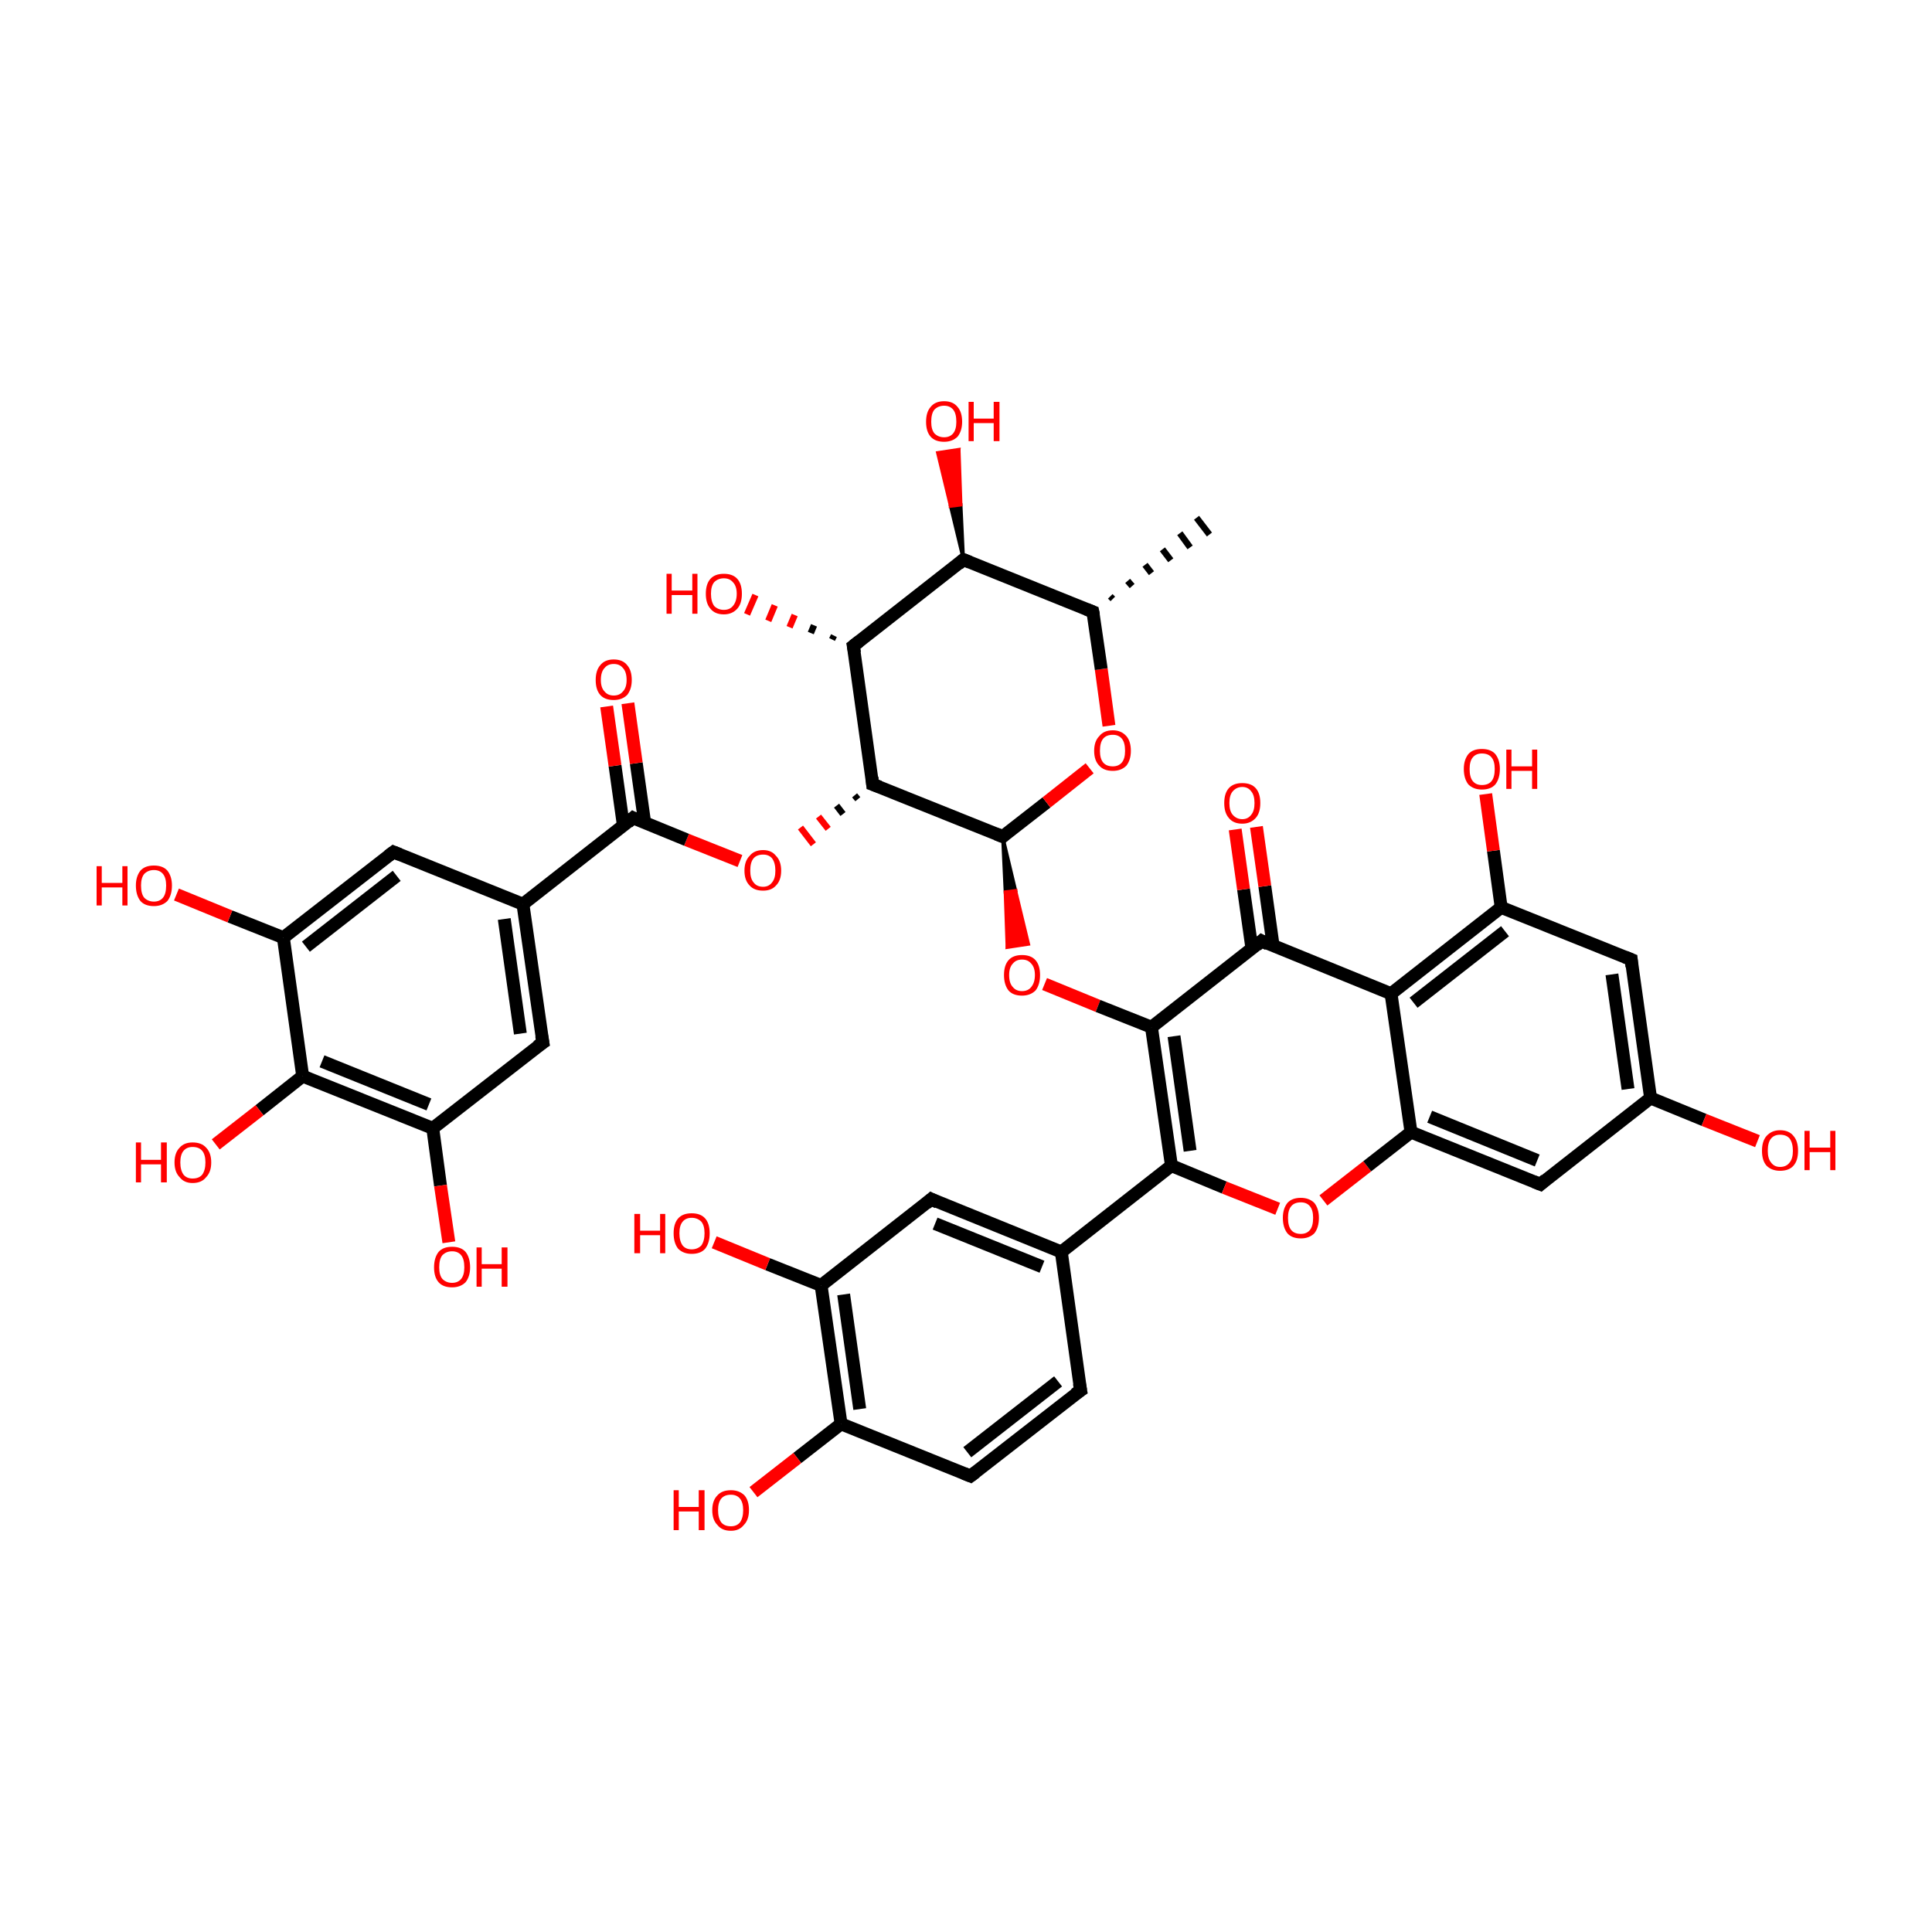 <?xml version='1.0' encoding='iso-8859-1'?>
<svg version='1.1' baseProfile='full'
              xmlns='http://www.w3.org/2000/svg'
                      xmlns:rdkit='http://www.rdkit.org/xml'
                      xmlns:xlink='http://www.w3.org/1999/xlink'
                  xml:space='preserve'
width='300px' height='300px' viewBox='0 0 300 300'>
<!-- END OF HEADER -->
<rect style='opacity:1.0;fill:transparent;stroke:none' width='300.0' height='300.0' x='0.0' y='0.0'> </rect>
<path class='bond-0 atom-1 atom-0' d='M 172.4,92.6 L 172.8,93.0' style='fill:none;fill-rule:evenodd;stroke:#000000;stroke-width:1.0px;stroke-linecap:butt;stroke-linejoin:miter;stroke-opacity:1' />
<path class='bond-0 atom-1 atom-0' d='M 175.1,90.2 L 175.8,91.0' style='fill:none;fill-rule:evenodd;stroke:#000000;stroke-width:1.0px;stroke-linecap:butt;stroke-linejoin:miter;stroke-opacity:1' />
<path class='bond-0 atom-1 atom-0' d='M 177.8,87.7 L 178.8,89.0' style='fill:none;fill-rule:evenodd;stroke:#000000;stroke-width:1.0px;stroke-linecap:butt;stroke-linejoin:miter;stroke-opacity:1' />
<path class='bond-0 atom-1 atom-0' d='M 180.5,85.3 L 181.8,87.0' style='fill:none;fill-rule:evenodd;stroke:#000000;stroke-width:1.0px;stroke-linecap:butt;stroke-linejoin:miter;stroke-opacity:1' />
<path class='bond-0 atom-1 atom-0' d='M 183.2,82.8 L 184.8,85.0' style='fill:none;fill-rule:evenodd;stroke:#000000;stroke-width:1.0px;stroke-linecap:butt;stroke-linejoin:miter;stroke-opacity:1' />
<path class='bond-0 atom-1 atom-0' d='M 185.8,80.4 L 187.8,83.0' style='fill:none;fill-rule:evenodd;stroke:#000000;stroke-width:1.0px;stroke-linecap:butt;stroke-linejoin:miter;stroke-opacity:1' />
<path class='bond-1 atom-1 atom-2' d='M 169.7,95.0 L 149.6,86.9' style='fill:none;fill-rule:evenodd;stroke:#000000;stroke-width:2.0px;stroke-linecap:butt;stroke-linejoin:miter;stroke-opacity:1' />
<path class='bond-2 atom-2 atom-3' d='M 149.6,86.9 L 132.5,100.3' style='fill:none;fill-rule:evenodd;stroke:#000000;stroke-width:2.0px;stroke-linecap:butt;stroke-linejoin:miter;stroke-opacity:1' />
<path class='bond-3 atom-3 atom-4' d='M 132.5,100.3 L 135.5,121.8' style='fill:none;fill-rule:evenodd;stroke:#000000;stroke-width:2.0px;stroke-linecap:butt;stroke-linejoin:miter;stroke-opacity:1' />
<path class='bond-4 atom-4 atom-5' d='M 135.5,121.8 L 155.7,129.9' style='fill:none;fill-rule:evenodd;stroke:#000000;stroke-width:2.0px;stroke-linecap:butt;stroke-linejoin:miter;stroke-opacity:1' />
<path class='bond-5 atom-5 atom-6' d='M 155.7,129.9 L 162.5,124.6' style='fill:none;fill-rule:evenodd;stroke:#000000;stroke-width:2.0px;stroke-linecap:butt;stroke-linejoin:miter;stroke-opacity:1' />
<path class='bond-5 atom-5 atom-6' d='M 162.5,124.6 L 169.2,119.3' style='fill:none;fill-rule:evenodd;stroke:#FF0000;stroke-width:2.0px;stroke-linecap:butt;stroke-linejoin:miter;stroke-opacity:1' />
<path class='bond-6 atom-5 atom-7' d='M 155.7,129.9 L 157.7,138.3 L 156.1,138.5 Z' style='fill:#000000;fill-rule:evenodd;fill-opacity:1;stroke:#000000;stroke-width:0.5px;stroke-linecap:butt;stroke-linejoin:miter;stroke-opacity:1;' />
<path class='bond-6 atom-5 atom-7' d='M 157.7,138.3 L 156.4,147.1 L 159.7,146.6 Z' style='fill:#FF0000;fill-rule:evenodd;fill-opacity:1;stroke:#FF0000;stroke-width:0.5px;stroke-linecap:butt;stroke-linejoin:miter;stroke-opacity:1;' />
<path class='bond-6 atom-5 atom-7' d='M 157.7,138.3 L 156.1,138.5 L 156.4,147.1 Z' style='fill:#FF0000;fill-rule:evenodd;fill-opacity:1;stroke:#FF0000;stroke-width:0.5px;stroke-linecap:butt;stroke-linejoin:miter;stroke-opacity:1;' />
<path class='bond-7 atom-7 atom-8' d='M 162.2,152.8 L 170.5,156.2' style='fill:none;fill-rule:evenodd;stroke:#FF0000;stroke-width:2.0px;stroke-linecap:butt;stroke-linejoin:miter;stroke-opacity:1' />
<path class='bond-7 atom-7 atom-8' d='M 170.5,156.2 L 178.8,159.5' style='fill:none;fill-rule:evenodd;stroke:#000000;stroke-width:2.0px;stroke-linecap:butt;stroke-linejoin:miter;stroke-opacity:1' />
<path class='bond-8 atom-8 atom-9' d='M 178.8,159.5 L 181.9,181.0' style='fill:none;fill-rule:evenodd;stroke:#000000;stroke-width:2.0px;stroke-linecap:butt;stroke-linejoin:miter;stroke-opacity:1' />
<path class='bond-8 atom-8 atom-9' d='M 182.3,160.9 L 184.8,178.7' style='fill:none;fill-rule:evenodd;stroke:#000000;stroke-width:2.0px;stroke-linecap:butt;stroke-linejoin:miter;stroke-opacity:1' />
<path class='bond-9 atom-9 atom-10' d='M 181.9,181.0 L 190.1,184.4' style='fill:none;fill-rule:evenodd;stroke:#000000;stroke-width:2.0px;stroke-linecap:butt;stroke-linejoin:miter;stroke-opacity:1' />
<path class='bond-9 atom-9 atom-10' d='M 190.1,184.4 L 198.4,187.7' style='fill:none;fill-rule:evenodd;stroke:#FF0000;stroke-width:2.0px;stroke-linecap:butt;stroke-linejoin:miter;stroke-opacity:1' />
<path class='bond-10 atom-10 atom-11' d='M 205.5,186.4 L 212.3,181.1' style='fill:none;fill-rule:evenodd;stroke:#FF0000;stroke-width:2.0px;stroke-linecap:butt;stroke-linejoin:miter;stroke-opacity:1' />
<path class='bond-10 atom-10 atom-11' d='M 212.3,181.1 L 219.1,175.8' style='fill:none;fill-rule:evenodd;stroke:#000000;stroke-width:2.0px;stroke-linecap:butt;stroke-linejoin:miter;stroke-opacity:1' />
<path class='bond-11 atom-11 atom-12' d='M 219.1,175.8 L 239.2,183.9' style='fill:none;fill-rule:evenodd;stroke:#000000;stroke-width:2.0px;stroke-linecap:butt;stroke-linejoin:miter;stroke-opacity:1' />
<path class='bond-11 atom-11 atom-12' d='M 222.0,173.4 L 238.7,180.2' style='fill:none;fill-rule:evenodd;stroke:#000000;stroke-width:2.0px;stroke-linecap:butt;stroke-linejoin:miter;stroke-opacity:1' />
<path class='bond-12 atom-12 atom-13' d='M 239.2,183.9 L 256.3,170.5' style='fill:none;fill-rule:evenodd;stroke:#000000;stroke-width:2.0px;stroke-linecap:butt;stroke-linejoin:miter;stroke-opacity:1' />
<path class='bond-13 atom-13 atom-14' d='M 256.3,170.5 L 253.3,149.0' style='fill:none;fill-rule:evenodd;stroke:#000000;stroke-width:2.0px;stroke-linecap:butt;stroke-linejoin:miter;stroke-opacity:1' />
<path class='bond-13 atom-13 atom-14' d='M 252.8,169.1 L 250.3,151.3' style='fill:none;fill-rule:evenodd;stroke:#000000;stroke-width:2.0px;stroke-linecap:butt;stroke-linejoin:miter;stroke-opacity:1' />
<path class='bond-14 atom-14 atom-15' d='M 253.3,149.0 L 233.1,140.9' style='fill:none;fill-rule:evenodd;stroke:#000000;stroke-width:2.0px;stroke-linecap:butt;stroke-linejoin:miter;stroke-opacity:1' />
<path class='bond-15 atom-15 atom-16' d='M 233.1,140.9 L 216.0,154.3' style='fill:none;fill-rule:evenodd;stroke:#000000;stroke-width:2.0px;stroke-linecap:butt;stroke-linejoin:miter;stroke-opacity:1' />
<path class='bond-15 atom-15 atom-16' d='M 233.7,144.6 L 219.5,155.7' style='fill:none;fill-rule:evenodd;stroke:#000000;stroke-width:2.0px;stroke-linecap:butt;stroke-linejoin:miter;stroke-opacity:1' />
<path class='bond-16 atom-16 atom-17' d='M 216.0,154.3 L 195.9,146.1' style='fill:none;fill-rule:evenodd;stroke:#000000;stroke-width:2.0px;stroke-linecap:butt;stroke-linejoin:miter;stroke-opacity:1' />
<path class='bond-17 atom-17 atom-18' d='M 197.7,146.9 L 196.4,137.6' style='fill:none;fill-rule:evenodd;stroke:#000000;stroke-width:2.0px;stroke-linecap:butt;stroke-linejoin:miter;stroke-opacity:1' />
<path class='bond-17 atom-17 atom-18' d='M 196.4,137.6 L 195.1,128.4' style='fill:none;fill-rule:evenodd;stroke:#FF0000;stroke-width:2.0px;stroke-linecap:butt;stroke-linejoin:miter;stroke-opacity:1' />
<path class='bond-17 atom-17 atom-18' d='M 194.4,147.3 L 193.1,138.1' style='fill:none;fill-rule:evenodd;stroke:#000000;stroke-width:2.0px;stroke-linecap:butt;stroke-linejoin:miter;stroke-opacity:1' />
<path class='bond-17 atom-17 atom-18' d='M 193.1,138.1 L 191.8,128.8' style='fill:none;fill-rule:evenodd;stroke:#FF0000;stroke-width:2.0px;stroke-linecap:butt;stroke-linejoin:miter;stroke-opacity:1' />
<path class='bond-18 atom-15 atom-19' d='M 233.1,140.9 L 231.9,132.1' style='fill:none;fill-rule:evenodd;stroke:#000000;stroke-width:2.0px;stroke-linecap:butt;stroke-linejoin:miter;stroke-opacity:1' />
<path class='bond-18 atom-15 atom-19' d='M 231.9,132.1 L 230.7,123.3' style='fill:none;fill-rule:evenodd;stroke:#FF0000;stroke-width:2.0px;stroke-linecap:butt;stroke-linejoin:miter;stroke-opacity:1' />
<path class='bond-19 atom-13 atom-20' d='M 256.3,170.5 L 264.6,173.9' style='fill:none;fill-rule:evenodd;stroke:#000000;stroke-width:2.0px;stroke-linecap:butt;stroke-linejoin:miter;stroke-opacity:1' />
<path class='bond-19 atom-13 atom-20' d='M 264.6,173.9 L 272.9,177.2' style='fill:none;fill-rule:evenodd;stroke:#FF0000;stroke-width:2.0px;stroke-linecap:butt;stroke-linejoin:miter;stroke-opacity:1' />
<path class='bond-20 atom-9 atom-21' d='M 181.9,181.0 L 164.8,194.4' style='fill:none;fill-rule:evenodd;stroke:#000000;stroke-width:2.0px;stroke-linecap:butt;stroke-linejoin:miter;stroke-opacity:1' />
<path class='bond-21 atom-21 atom-22' d='M 164.8,194.4 L 144.6,186.2' style='fill:none;fill-rule:evenodd;stroke:#000000;stroke-width:2.0px;stroke-linecap:butt;stroke-linejoin:miter;stroke-opacity:1' />
<path class='bond-21 atom-21 atom-22' d='M 161.8,196.7 L 145.2,190.0' style='fill:none;fill-rule:evenodd;stroke:#000000;stroke-width:2.0px;stroke-linecap:butt;stroke-linejoin:miter;stroke-opacity:1' />
<path class='bond-22 atom-22 atom-23' d='M 144.6,186.2 L 127.5,199.6' style='fill:none;fill-rule:evenodd;stroke:#000000;stroke-width:2.0px;stroke-linecap:butt;stroke-linejoin:miter;stroke-opacity:1' />
<path class='bond-23 atom-23 atom-24' d='M 127.5,199.6 L 130.6,221.1' style='fill:none;fill-rule:evenodd;stroke:#000000;stroke-width:2.0px;stroke-linecap:butt;stroke-linejoin:miter;stroke-opacity:1' />
<path class='bond-23 atom-23 atom-24' d='M 131.0,201.0 L 133.5,218.8' style='fill:none;fill-rule:evenodd;stroke:#000000;stroke-width:2.0px;stroke-linecap:butt;stroke-linejoin:miter;stroke-opacity:1' />
<path class='bond-24 atom-24 atom-25' d='M 130.6,221.1 L 150.7,229.2' style='fill:none;fill-rule:evenodd;stroke:#000000;stroke-width:2.0px;stroke-linecap:butt;stroke-linejoin:miter;stroke-opacity:1' />
<path class='bond-25 atom-25 atom-26' d='M 150.7,229.2 L 167.8,215.9' style='fill:none;fill-rule:evenodd;stroke:#000000;stroke-width:2.0px;stroke-linecap:butt;stroke-linejoin:miter;stroke-opacity:1' />
<path class='bond-25 atom-25 atom-26' d='M 150.2,225.5 L 164.3,214.5' style='fill:none;fill-rule:evenodd;stroke:#000000;stroke-width:2.0px;stroke-linecap:butt;stroke-linejoin:miter;stroke-opacity:1' />
<path class='bond-26 atom-24 atom-27' d='M 130.6,221.1 L 123.8,226.4' style='fill:none;fill-rule:evenodd;stroke:#000000;stroke-width:2.0px;stroke-linecap:butt;stroke-linejoin:miter;stroke-opacity:1' />
<path class='bond-26 atom-24 atom-27' d='M 123.8,226.4 L 117.0,231.7' style='fill:none;fill-rule:evenodd;stroke:#FF0000;stroke-width:2.0px;stroke-linecap:butt;stroke-linejoin:miter;stroke-opacity:1' />
<path class='bond-27 atom-23 atom-28' d='M 127.5,199.6 L 119.2,196.3' style='fill:none;fill-rule:evenodd;stroke:#000000;stroke-width:2.0px;stroke-linecap:butt;stroke-linejoin:miter;stroke-opacity:1' />
<path class='bond-27 atom-23 atom-28' d='M 119.2,196.3 L 110.9,192.9' style='fill:none;fill-rule:evenodd;stroke:#FF0000;stroke-width:2.0px;stroke-linecap:butt;stroke-linejoin:miter;stroke-opacity:1' />
<path class='bond-28 atom-4 atom-29' d='M 132.7,123.5 L 133.2,124.1' style='fill:none;fill-rule:evenodd;stroke:#000000;stroke-width:1.0px;stroke-linecap:butt;stroke-linejoin:miter;stroke-opacity:1' />
<path class='bond-28 atom-4 atom-29' d='M 129.9,125.1 L 130.9,126.4' style='fill:none;fill-rule:evenodd;stroke:#000000;stroke-width:1.0px;stroke-linecap:butt;stroke-linejoin:miter;stroke-opacity:1' />
<path class='bond-28 atom-4 atom-29' d='M 127.1,126.8 L 128.6,128.7' style='fill:none;fill-rule:evenodd;stroke:#FF0000;stroke-width:1.0px;stroke-linecap:butt;stroke-linejoin:miter;stroke-opacity:1' />
<path class='bond-28 atom-4 atom-29' d='M 124.3,128.5 L 126.3,131.1' style='fill:none;fill-rule:evenodd;stroke:#FF0000;stroke-width:1.0px;stroke-linecap:butt;stroke-linejoin:miter;stroke-opacity:1' />
<path class='bond-29 atom-29 atom-30' d='M 114.9,133.7 L 106.6,130.4' style='fill:none;fill-rule:evenodd;stroke:#FF0000;stroke-width:2.0px;stroke-linecap:butt;stroke-linejoin:miter;stroke-opacity:1' />
<path class='bond-29 atom-29 atom-30' d='M 106.6,130.4 L 98.3,127.0' style='fill:none;fill-rule:evenodd;stroke:#000000;stroke-width:2.0px;stroke-linecap:butt;stroke-linejoin:miter;stroke-opacity:1' />
<path class='bond-30 atom-30 atom-31' d='M 100.1,127.7 L 98.8,118.5' style='fill:none;fill-rule:evenodd;stroke:#000000;stroke-width:2.0px;stroke-linecap:butt;stroke-linejoin:miter;stroke-opacity:1' />
<path class='bond-30 atom-30 atom-31' d='M 98.8,118.5 L 97.5,109.2' style='fill:none;fill-rule:evenodd;stroke:#FF0000;stroke-width:2.0px;stroke-linecap:butt;stroke-linejoin:miter;stroke-opacity:1' />
<path class='bond-30 atom-30 atom-31' d='M 96.8,128.2 L 95.5,118.9' style='fill:none;fill-rule:evenodd;stroke:#000000;stroke-width:2.0px;stroke-linecap:butt;stroke-linejoin:miter;stroke-opacity:1' />
<path class='bond-30 atom-30 atom-31' d='M 95.5,118.9 L 94.2,109.7' style='fill:none;fill-rule:evenodd;stroke:#FF0000;stroke-width:2.0px;stroke-linecap:butt;stroke-linejoin:miter;stroke-opacity:1' />
<path class='bond-31 atom-30 atom-32' d='M 98.3,127.0 L 81.2,140.4' style='fill:none;fill-rule:evenodd;stroke:#000000;stroke-width:2.0px;stroke-linecap:butt;stroke-linejoin:miter;stroke-opacity:1' />
<path class='bond-32 atom-32 atom-33' d='M 81.2,140.4 L 84.3,161.9' style='fill:none;fill-rule:evenodd;stroke:#000000;stroke-width:2.0px;stroke-linecap:butt;stroke-linejoin:miter;stroke-opacity:1' />
<path class='bond-32 atom-32 atom-33' d='M 78.3,142.7 L 80.8,160.5' style='fill:none;fill-rule:evenodd;stroke:#000000;stroke-width:2.0px;stroke-linecap:butt;stroke-linejoin:miter;stroke-opacity:1' />
<path class='bond-33 atom-33 atom-34' d='M 84.3,161.9 L 67.2,175.2' style='fill:none;fill-rule:evenodd;stroke:#000000;stroke-width:2.0px;stroke-linecap:butt;stroke-linejoin:miter;stroke-opacity:1' />
<path class='bond-34 atom-34 atom-35' d='M 67.2,175.2 L 47.0,167.1' style='fill:none;fill-rule:evenodd;stroke:#000000;stroke-width:2.0px;stroke-linecap:butt;stroke-linejoin:miter;stroke-opacity:1' />
<path class='bond-34 atom-34 atom-35' d='M 66.6,171.5 L 50.0,164.8' style='fill:none;fill-rule:evenodd;stroke:#000000;stroke-width:2.0px;stroke-linecap:butt;stroke-linejoin:miter;stroke-opacity:1' />
<path class='bond-35 atom-35 atom-36' d='M 47.0,167.1 L 44.0,145.6' style='fill:none;fill-rule:evenodd;stroke:#000000;stroke-width:2.0px;stroke-linecap:butt;stroke-linejoin:miter;stroke-opacity:1' />
<path class='bond-36 atom-36 atom-37' d='M 44.0,145.6 L 61.1,132.3' style='fill:none;fill-rule:evenodd;stroke:#000000;stroke-width:2.0px;stroke-linecap:butt;stroke-linejoin:miter;stroke-opacity:1' />
<path class='bond-36 atom-36 atom-37' d='M 47.5,147.0 L 61.6,136.0' style='fill:none;fill-rule:evenodd;stroke:#000000;stroke-width:2.0px;stroke-linecap:butt;stroke-linejoin:miter;stroke-opacity:1' />
<path class='bond-37 atom-36 atom-38' d='M 44.0,145.6 L 35.7,142.3' style='fill:none;fill-rule:evenodd;stroke:#000000;stroke-width:2.0px;stroke-linecap:butt;stroke-linejoin:miter;stroke-opacity:1' />
<path class='bond-37 atom-36 atom-38' d='M 35.7,142.3 L 27.4,138.9' style='fill:none;fill-rule:evenodd;stroke:#FF0000;stroke-width:2.0px;stroke-linecap:butt;stroke-linejoin:miter;stroke-opacity:1' />
<path class='bond-38 atom-35 atom-39' d='M 47.0,167.1 L 40.3,172.4' style='fill:none;fill-rule:evenodd;stroke:#000000;stroke-width:2.0px;stroke-linecap:butt;stroke-linejoin:miter;stroke-opacity:1' />
<path class='bond-38 atom-35 atom-39' d='M 40.3,172.4 L 33.5,177.7' style='fill:none;fill-rule:evenodd;stroke:#FF0000;stroke-width:2.0px;stroke-linecap:butt;stroke-linejoin:miter;stroke-opacity:1' />
<path class='bond-39 atom-34 atom-40' d='M 67.2,175.2 L 68.4,184.1' style='fill:none;fill-rule:evenodd;stroke:#000000;stroke-width:2.0px;stroke-linecap:butt;stroke-linejoin:miter;stroke-opacity:1' />
<path class='bond-39 atom-34 atom-40' d='M 68.4,184.1 L 69.7,192.9' style='fill:none;fill-rule:evenodd;stroke:#FF0000;stroke-width:2.0px;stroke-linecap:butt;stroke-linejoin:miter;stroke-opacity:1' />
<path class='bond-40 atom-3 atom-41' d='M 129.2,99.3 L 129.5,98.7' style='fill:none;fill-rule:evenodd;stroke:#000000;stroke-width:1.0px;stroke-linecap:butt;stroke-linejoin:miter;stroke-opacity:1' />
<path class='bond-40 atom-3 atom-41' d='M 125.9,98.3 L 126.4,97.1' style='fill:none;fill-rule:evenodd;stroke:#000000;stroke-width:1.0px;stroke-linecap:butt;stroke-linejoin:miter;stroke-opacity:1' />
<path class='bond-40 atom-3 atom-41' d='M 122.6,97.4 L 123.4,95.5' style='fill:none;fill-rule:evenodd;stroke:#FF0000;stroke-width:1.0px;stroke-linecap:butt;stroke-linejoin:miter;stroke-opacity:1' />
<path class='bond-40 atom-3 atom-41' d='M 119.3,96.4 L 120.3,94.0' style='fill:none;fill-rule:evenodd;stroke:#FF0000;stroke-width:1.0px;stroke-linecap:butt;stroke-linejoin:miter;stroke-opacity:1' />
<path class='bond-40 atom-3 atom-41' d='M 116.0,95.4 L 117.3,92.4' style='fill:none;fill-rule:evenodd;stroke:#FF0000;stroke-width:1.0px;stroke-linecap:butt;stroke-linejoin:miter;stroke-opacity:1' />
<path class='bond-41 atom-2 atom-42' d='M 149.6,86.9 L 147.6,78.6 L 149.2,78.4 Z' style='fill:#000000;fill-rule:evenodd;fill-opacity:1;stroke:#000000;stroke-width:0.5px;stroke-linecap:butt;stroke-linejoin:miter;stroke-opacity:1;' />
<path class='bond-41 atom-2 atom-42' d='M 147.6,78.6 L 148.9,69.8 L 145.6,70.3 Z' style='fill:#FF0000;fill-rule:evenodd;fill-opacity:1;stroke:#FF0000;stroke-width:0.5px;stroke-linecap:butt;stroke-linejoin:miter;stroke-opacity:1;' />
<path class='bond-41 atom-2 atom-42' d='M 147.6,78.6 L 149.2,78.4 L 148.9,69.8 Z' style='fill:#FF0000;fill-rule:evenodd;fill-opacity:1;stroke:#FF0000;stroke-width:0.5px;stroke-linecap:butt;stroke-linejoin:miter;stroke-opacity:1;' />
<path class='bond-42 atom-6 atom-1' d='M 172.2,112.7 L 171.0,103.9' style='fill:none;fill-rule:evenodd;stroke:#FF0000;stroke-width:2.0px;stroke-linecap:butt;stroke-linejoin:miter;stroke-opacity:1' />
<path class='bond-42 atom-6 atom-1' d='M 171.0,103.9 L 169.7,95.0' style='fill:none;fill-rule:evenodd;stroke:#000000;stroke-width:2.0px;stroke-linecap:butt;stroke-linejoin:miter;stroke-opacity:1' />
<path class='bond-43 atom-17 atom-8' d='M 195.9,146.1 L 178.8,159.5' style='fill:none;fill-rule:evenodd;stroke:#000000;stroke-width:2.0px;stroke-linecap:butt;stroke-linejoin:miter;stroke-opacity:1' />
<path class='bond-44 atom-16 atom-11' d='M 216.0,154.3 L 219.1,175.8' style='fill:none;fill-rule:evenodd;stroke:#000000;stroke-width:2.0px;stroke-linecap:butt;stroke-linejoin:miter;stroke-opacity:1' />
<path class='bond-45 atom-26 atom-21' d='M 167.8,215.9 L 164.8,194.4' style='fill:none;fill-rule:evenodd;stroke:#000000;stroke-width:2.0px;stroke-linecap:butt;stroke-linejoin:miter;stroke-opacity:1' />
<path class='bond-46 atom-37 atom-32' d='M 61.1,132.3 L 81.2,140.4' style='fill:none;fill-rule:evenodd;stroke:#000000;stroke-width:2.0px;stroke-linecap:butt;stroke-linejoin:miter;stroke-opacity:1' />
<path d='M 168.7,94.6 L 169.7,95.0 L 169.8,95.5' style='fill:none;stroke:#000000;stroke-width:2.0px;stroke-linecap:butt;stroke-linejoin:miter;stroke-opacity:1;' />
<path d='M 150.6,87.3 L 149.6,86.9 L 148.8,87.6' style='fill:none;stroke:#000000;stroke-width:2.0px;stroke-linecap:butt;stroke-linejoin:miter;stroke-opacity:1;' />
<path d='M 133.4,99.6 L 132.5,100.3 L 132.7,101.4' style='fill:none;stroke:#000000;stroke-width:2.0px;stroke-linecap:butt;stroke-linejoin:miter;stroke-opacity:1;' />
<path d='M 135.4,120.7 L 135.5,121.8 L 136.6,122.2' style='fill:none;stroke:#000000;stroke-width:2.0px;stroke-linecap:butt;stroke-linejoin:miter;stroke-opacity:1;' />
<path d='M 154.7,129.5 L 155.7,129.9 L 156.0,129.6' style='fill:none;stroke:#000000;stroke-width:2.0px;stroke-linecap:butt;stroke-linejoin:miter;stroke-opacity:1;' />
<path d='M 238.2,183.5 L 239.2,183.9 L 240.0,183.2' style='fill:none;stroke:#000000;stroke-width:2.0px;stroke-linecap:butt;stroke-linejoin:miter;stroke-opacity:1;' />
<path d='M 253.4,150.1 L 253.3,149.0 L 252.3,148.6' style='fill:none;stroke:#000000;stroke-width:2.0px;stroke-linecap:butt;stroke-linejoin:miter;stroke-opacity:1;' />
<path d='M 196.9,146.6 L 195.9,146.1 L 195.1,146.8' style='fill:none;stroke:#000000;stroke-width:2.0px;stroke-linecap:butt;stroke-linejoin:miter;stroke-opacity:1;' />
<path d='M 145.6,186.7 L 144.6,186.2 L 143.8,186.9' style='fill:none;stroke:#000000;stroke-width:2.0px;stroke-linecap:butt;stroke-linejoin:miter;stroke-opacity:1;' />
<path d='M 149.7,228.8 L 150.7,229.2 L 151.5,228.6' style='fill:none;stroke:#000000;stroke-width:2.0px;stroke-linecap:butt;stroke-linejoin:miter;stroke-opacity:1;' />
<path d='M 166.9,216.5 L 167.8,215.9 L 167.6,214.8' style='fill:none;stroke:#000000;stroke-width:2.0px;stroke-linecap:butt;stroke-linejoin:miter;stroke-opacity:1;' />
<path d='M 98.7,127.2 L 98.3,127.0 L 97.5,127.7' style='fill:none;stroke:#000000;stroke-width:2.0px;stroke-linecap:butt;stroke-linejoin:miter;stroke-opacity:1;' />
<path d='M 84.1,160.8 L 84.3,161.9 L 83.4,162.5' style='fill:none;stroke:#000000;stroke-width:2.0px;stroke-linecap:butt;stroke-linejoin:miter;stroke-opacity:1;' />
<path d='M 60.3,132.9 L 61.1,132.3 L 62.1,132.7' style='fill:none;stroke:#000000;stroke-width:2.0px;stroke-linecap:butt;stroke-linejoin:miter;stroke-opacity:1;' />
<path class='atom-6' d='M 169.9 116.6
Q 169.9 115.1, 170.7 114.3
Q 171.4 113.4, 172.8 113.4
Q 174.1 113.4, 174.9 114.3
Q 175.6 115.1, 175.6 116.6
Q 175.6 118.0, 174.9 118.9
Q 174.1 119.7, 172.8 119.7
Q 171.4 119.7, 170.7 118.9
Q 169.9 118.1, 169.9 116.6
M 172.8 119.0
Q 173.7 119.0, 174.2 118.4
Q 174.7 117.8, 174.7 116.6
Q 174.7 115.3, 174.2 114.7
Q 173.7 114.1, 172.8 114.1
Q 171.8 114.1, 171.3 114.7
Q 170.8 115.3, 170.8 116.6
Q 170.8 117.8, 171.3 118.4
Q 171.8 119.0, 172.8 119.0
' fill='#FF0000'/>
<path class='atom-7' d='M 155.9 151.4
Q 155.9 149.9, 156.6 149.1
Q 157.3 148.3, 158.7 148.3
Q 160.1 148.3, 160.8 149.1
Q 161.5 149.9, 161.5 151.4
Q 161.5 152.9, 160.8 153.8
Q 160.0 154.6, 158.7 154.6
Q 157.3 154.6, 156.6 153.8
Q 155.9 152.9, 155.9 151.4
M 158.7 153.9
Q 159.6 153.9, 160.1 153.3
Q 160.7 152.6, 160.7 151.4
Q 160.7 150.2, 160.1 149.6
Q 159.6 149.0, 158.7 149.0
Q 157.8 149.0, 157.3 149.6
Q 156.7 150.2, 156.7 151.4
Q 156.7 152.7, 157.3 153.3
Q 157.8 153.9, 158.7 153.9
' fill='#FF0000'/>
<path class='atom-10' d='M 199.2 189.1
Q 199.2 187.7, 199.9 186.8
Q 200.6 186.0, 202.0 186.0
Q 203.3 186.0, 204.1 186.8
Q 204.8 187.7, 204.8 189.1
Q 204.8 190.6, 204.1 191.5
Q 203.3 192.3, 202.0 192.3
Q 200.6 192.3, 199.9 191.5
Q 199.2 190.6, 199.2 189.1
M 202.0 191.6
Q 202.9 191.6, 203.4 191.0
Q 203.9 190.4, 203.9 189.1
Q 203.9 187.9, 203.4 187.3
Q 202.9 186.7, 202.0 186.7
Q 201.0 186.7, 200.5 187.3
Q 200.0 187.9, 200.0 189.1
Q 200.0 190.4, 200.5 191.0
Q 201.0 191.6, 202.0 191.6
' fill='#FF0000'/>
<path class='atom-18' d='M 190.1 124.7
Q 190.1 123.2, 190.8 122.4
Q 191.5 121.6, 192.9 121.6
Q 194.3 121.6, 195.0 122.4
Q 195.7 123.2, 195.7 124.7
Q 195.7 126.2, 195.0 127.0
Q 194.2 127.9, 192.9 127.9
Q 191.5 127.9, 190.8 127.0
Q 190.1 126.2, 190.1 124.7
M 192.9 127.2
Q 193.8 127.2, 194.3 126.5
Q 194.8 125.9, 194.8 124.7
Q 194.8 123.5, 194.3 122.9
Q 193.8 122.2, 192.9 122.2
Q 192.0 122.2, 191.4 122.9
Q 190.9 123.5, 190.9 124.7
Q 190.9 125.9, 191.4 126.5
Q 192.0 127.2, 192.9 127.2
' fill='#FF0000'/>
<path class='atom-19' d='M 227.3 119.4
Q 227.3 118.0, 228.0 117.1
Q 228.7 116.3, 230.1 116.3
Q 231.5 116.3, 232.2 117.1
Q 232.9 118.0, 232.9 119.4
Q 232.9 120.9, 232.2 121.8
Q 231.5 122.6, 230.1 122.6
Q 228.8 122.6, 228.0 121.8
Q 227.3 120.9, 227.3 119.4
M 230.1 121.9
Q 231.1 121.9, 231.6 121.3
Q 232.1 120.7, 232.1 119.4
Q 232.1 118.2, 231.6 117.6
Q 231.1 117.0, 230.1 117.0
Q 229.2 117.0, 228.7 117.6
Q 228.2 118.2, 228.2 119.4
Q 228.2 120.7, 228.7 121.3
Q 229.2 121.9, 230.1 121.9
' fill='#FF0000'/>
<path class='atom-19' d='M 233.9 116.4
L 234.7 116.4
L 234.7 119.0
L 237.9 119.0
L 237.9 116.4
L 238.7 116.4
L 238.7 122.5
L 237.9 122.5
L 237.9 119.7
L 234.7 119.7
L 234.7 122.5
L 233.9 122.5
L 233.9 116.4
' fill='#FF0000'/>
<path class='atom-20' d='M 273.6 178.7
Q 273.6 177.2, 274.3 176.4
Q 275.1 175.5, 276.4 175.5
Q 277.8 175.5, 278.5 176.4
Q 279.2 177.2, 279.2 178.7
Q 279.2 180.2, 278.5 181.0
Q 277.8 181.8, 276.4 181.8
Q 275.1 181.8, 274.3 181.0
Q 273.6 180.2, 273.6 178.7
M 276.4 181.2
Q 277.4 181.2, 277.9 180.5
Q 278.4 179.9, 278.4 178.7
Q 278.4 177.5, 277.9 176.8
Q 277.4 176.2, 276.4 176.2
Q 275.5 176.2, 275.0 176.8
Q 274.5 177.4, 274.5 178.7
Q 274.5 179.9, 275.0 180.5
Q 275.5 181.2, 276.4 181.2
' fill='#FF0000'/>
<path class='atom-20' d='M 280.2 175.6
L 281.0 175.6
L 281.0 178.2
L 284.2 178.2
L 284.2 175.6
L 285.0 175.6
L 285.0 181.7
L 284.2 181.7
L 284.2 178.9
L 281.0 178.9
L 281.0 181.7
L 280.2 181.7
L 280.2 175.6
' fill='#FF0000'/>
<path class='atom-27' d='M 104.6 231.4
L 105.4 231.4
L 105.4 234.0
L 108.5 234.0
L 108.5 231.4
L 109.4 231.4
L 109.4 237.6
L 108.5 237.6
L 108.5 234.7
L 105.4 234.7
L 105.4 237.6
L 104.6 237.6
L 104.6 231.4
' fill='#FF0000'/>
<path class='atom-27' d='M 110.6 234.5
Q 110.6 233.0, 111.4 232.2
Q 112.1 231.4, 113.5 231.4
Q 114.8 231.4, 115.6 232.2
Q 116.3 233.0, 116.3 234.5
Q 116.3 236.0, 115.5 236.8
Q 114.8 237.7, 113.5 237.7
Q 112.1 237.7, 111.4 236.8
Q 110.6 236.0, 110.6 234.5
M 113.5 237.0
Q 114.4 237.0, 114.9 236.4
Q 115.4 235.7, 115.4 234.5
Q 115.4 233.3, 114.9 232.7
Q 114.4 232.1, 113.5 232.1
Q 112.5 232.1, 112.0 232.7
Q 111.5 233.3, 111.5 234.5
Q 111.5 235.7, 112.0 236.4
Q 112.5 237.0, 113.5 237.0
' fill='#FF0000'/>
<path class='atom-28' d='M 98.5 188.5
L 99.4 188.5
L 99.4 191.1
L 102.5 191.1
L 102.5 188.5
L 103.3 188.5
L 103.3 194.6
L 102.5 194.6
L 102.5 191.8
L 99.4 191.8
L 99.4 194.6
L 98.5 194.6
L 98.5 188.5
' fill='#FF0000'/>
<path class='atom-28' d='M 104.6 191.5
Q 104.6 190.0, 105.3 189.2
Q 106.0 188.4, 107.4 188.4
Q 108.8 188.4, 109.5 189.2
Q 110.2 190.0, 110.2 191.5
Q 110.2 193.0, 109.5 193.9
Q 108.8 194.7, 107.4 194.7
Q 106.1 194.7, 105.3 193.9
Q 104.6 193.0, 104.6 191.5
M 107.4 194.0
Q 108.3 194.0, 108.9 193.4
Q 109.4 192.7, 109.4 191.5
Q 109.4 190.3, 108.9 189.7
Q 108.3 189.1, 107.4 189.1
Q 106.5 189.1, 106.0 189.7
Q 105.5 190.3, 105.5 191.5
Q 105.5 192.7, 106.0 193.4
Q 106.5 194.0, 107.4 194.0
' fill='#FF0000'/>
<path class='atom-29' d='M 115.6 135.2
Q 115.6 133.7, 116.4 132.9
Q 117.1 132.0, 118.5 132.0
Q 119.8 132.0, 120.5 132.9
Q 121.3 133.7, 121.3 135.2
Q 121.3 136.7, 120.5 137.5
Q 119.8 138.3, 118.5 138.3
Q 117.1 138.3, 116.4 137.5
Q 115.6 136.7, 115.6 135.2
M 118.5 137.7
Q 119.4 137.7, 119.9 137.0
Q 120.4 136.4, 120.4 135.2
Q 120.4 134.0, 119.9 133.3
Q 119.4 132.7, 118.5 132.7
Q 117.5 132.7, 117.0 133.3
Q 116.5 133.9, 116.5 135.2
Q 116.5 136.4, 117.0 137.0
Q 117.5 137.7, 118.5 137.7
' fill='#FF0000'/>
<path class='atom-31' d='M 92.5 105.6
Q 92.5 104.1, 93.2 103.3
Q 93.9 102.4, 95.3 102.4
Q 96.7 102.4, 97.4 103.3
Q 98.1 104.1, 98.1 105.6
Q 98.1 107.0, 97.4 107.9
Q 96.6 108.7, 95.3 108.7
Q 93.9 108.7, 93.2 107.9
Q 92.5 107.1, 92.5 105.6
M 95.3 108.0
Q 96.2 108.0, 96.7 107.4
Q 97.3 106.8, 97.3 105.6
Q 97.3 104.3, 96.7 103.7
Q 96.2 103.1, 95.3 103.1
Q 94.4 103.1, 93.9 103.7
Q 93.3 104.3, 93.3 105.6
Q 93.3 106.8, 93.9 107.4
Q 94.4 108.0, 95.3 108.0
' fill='#FF0000'/>
<path class='atom-38' d='M 15.0 134.5
L 15.8 134.5
L 15.8 137.1
L 19.0 137.1
L 19.0 134.5
L 19.8 134.5
L 19.8 140.6
L 19.0 140.6
L 19.0 137.8
L 15.8 137.8
L 15.8 140.6
L 15.0 140.6
L 15.0 134.5
' fill='#FF0000'/>
<path class='atom-38' d='M 21.1 137.5
Q 21.1 136.1, 21.8 135.2
Q 22.5 134.4, 23.9 134.4
Q 25.3 134.4, 26.0 135.2
Q 26.7 136.1, 26.7 137.5
Q 26.7 139.0, 26.0 139.9
Q 25.2 140.7, 23.9 140.7
Q 22.5 140.7, 21.8 139.9
Q 21.1 139.0, 21.1 137.5
M 23.9 140.0
Q 24.8 140.0, 25.3 139.4
Q 25.8 138.8, 25.8 137.5
Q 25.8 136.3, 25.3 135.7
Q 24.8 135.1, 23.9 135.1
Q 23.0 135.1, 22.4 135.7
Q 21.9 136.3, 21.9 137.5
Q 21.9 138.8, 22.4 139.4
Q 23.0 140.0, 23.9 140.0
' fill='#FF0000'/>
<path class='atom-39' d='M 21.1 177.4
L 21.9 177.4
L 21.9 180.1
L 25.0 180.1
L 25.0 177.4
L 25.9 177.4
L 25.9 183.6
L 25.0 183.6
L 25.0 180.8
L 21.9 180.8
L 21.9 183.6
L 21.1 183.6
L 21.1 177.4
' fill='#FF0000'/>
<path class='atom-39' d='M 27.1 180.5
Q 27.1 179.0, 27.9 178.2
Q 28.6 177.4, 29.9 177.4
Q 31.3 177.4, 32.0 178.2
Q 32.8 179.0, 32.8 180.5
Q 32.8 182.0, 32.0 182.8
Q 31.3 183.7, 29.9 183.7
Q 28.6 183.7, 27.9 182.8
Q 27.1 182.0, 27.1 180.5
M 29.9 183.0
Q 30.9 183.0, 31.4 182.4
Q 31.9 181.7, 31.9 180.5
Q 31.9 179.3, 31.4 178.7
Q 30.9 178.1, 29.9 178.1
Q 29.0 178.1, 28.5 178.7
Q 28.0 179.3, 28.0 180.5
Q 28.0 181.7, 28.5 182.4
Q 29.0 183.0, 29.9 183.0
' fill='#FF0000'/>
<path class='atom-40' d='M 67.4 196.8
Q 67.4 195.3, 68.1 194.4
Q 68.8 193.6, 70.2 193.6
Q 71.6 193.6, 72.3 194.4
Q 73.0 195.3, 73.0 196.8
Q 73.0 198.2, 72.3 199.1
Q 71.5 199.9, 70.2 199.9
Q 68.8 199.9, 68.1 199.1
Q 67.4 198.3, 67.4 196.8
M 70.2 199.2
Q 71.1 199.2, 71.6 198.6
Q 72.1 198.0, 72.1 196.8
Q 72.1 195.5, 71.6 194.9
Q 71.1 194.3, 70.2 194.3
Q 69.3 194.3, 68.7 194.9
Q 68.2 195.5, 68.2 196.8
Q 68.2 198.0, 68.7 198.6
Q 69.3 199.2, 70.2 199.2
' fill='#FF0000'/>
<path class='atom-40' d='M 74.0 193.7
L 74.8 193.7
L 74.8 196.3
L 77.9 196.3
L 77.9 193.7
L 78.8 193.7
L 78.8 199.8
L 77.9 199.8
L 77.9 197.0
L 74.8 197.0
L 74.8 199.8
L 74.0 199.8
L 74.0 193.7
' fill='#FF0000'/>
<path class='atom-41' d='M 103.5 89.1
L 104.3 89.1
L 104.3 91.7
L 107.5 91.7
L 107.5 89.1
L 108.3 89.1
L 108.3 95.3
L 107.5 95.3
L 107.5 92.4
L 104.3 92.4
L 104.3 95.3
L 103.5 95.3
L 103.5 89.1
' fill='#FF0000'/>
<path class='atom-41' d='M 109.6 92.2
Q 109.6 90.7, 110.3 89.9
Q 111.0 89.1, 112.4 89.1
Q 113.8 89.1, 114.5 89.9
Q 115.2 90.7, 115.2 92.2
Q 115.2 93.7, 114.5 94.5
Q 113.7 95.4, 112.4 95.4
Q 111.0 95.4, 110.3 94.5
Q 109.6 93.7, 109.6 92.2
M 112.4 94.7
Q 113.3 94.7, 113.8 94.1
Q 114.4 93.4, 114.4 92.2
Q 114.4 91.0, 113.8 90.4
Q 113.3 89.8, 112.4 89.8
Q 111.5 89.8, 110.9 90.4
Q 110.4 91.0, 110.4 92.2
Q 110.4 93.4, 110.9 94.1
Q 111.5 94.7, 112.4 94.7
' fill='#FF0000'/>
<path class='atom-42' d='M 143.8 65.5
Q 143.8 64.0, 144.5 63.2
Q 145.2 62.3, 146.6 62.3
Q 148.0 62.3, 148.7 63.2
Q 149.4 64.0, 149.4 65.5
Q 149.4 66.9, 148.7 67.8
Q 147.9 68.6, 146.6 68.6
Q 145.2 68.6, 144.5 67.8
Q 143.8 67.0, 143.8 65.5
M 146.6 67.9
Q 147.5 67.9, 148.0 67.3
Q 148.5 66.7, 148.5 65.5
Q 148.5 64.2, 148.0 63.6
Q 147.5 63.0, 146.6 63.0
Q 145.7 63.0, 145.1 63.6
Q 144.6 64.2, 144.6 65.5
Q 144.6 66.7, 145.1 67.3
Q 145.7 67.9, 146.6 67.9
' fill='#FF0000'/>
<path class='atom-42' d='M 150.4 62.4
L 151.2 62.4
L 151.2 65.0
L 154.3 65.0
L 154.3 62.4
L 155.2 62.4
L 155.2 68.5
L 154.3 68.5
L 154.3 65.7
L 151.2 65.7
L 151.2 68.5
L 150.4 68.5
L 150.4 62.4
' fill='#FF0000'/>
</svg>

